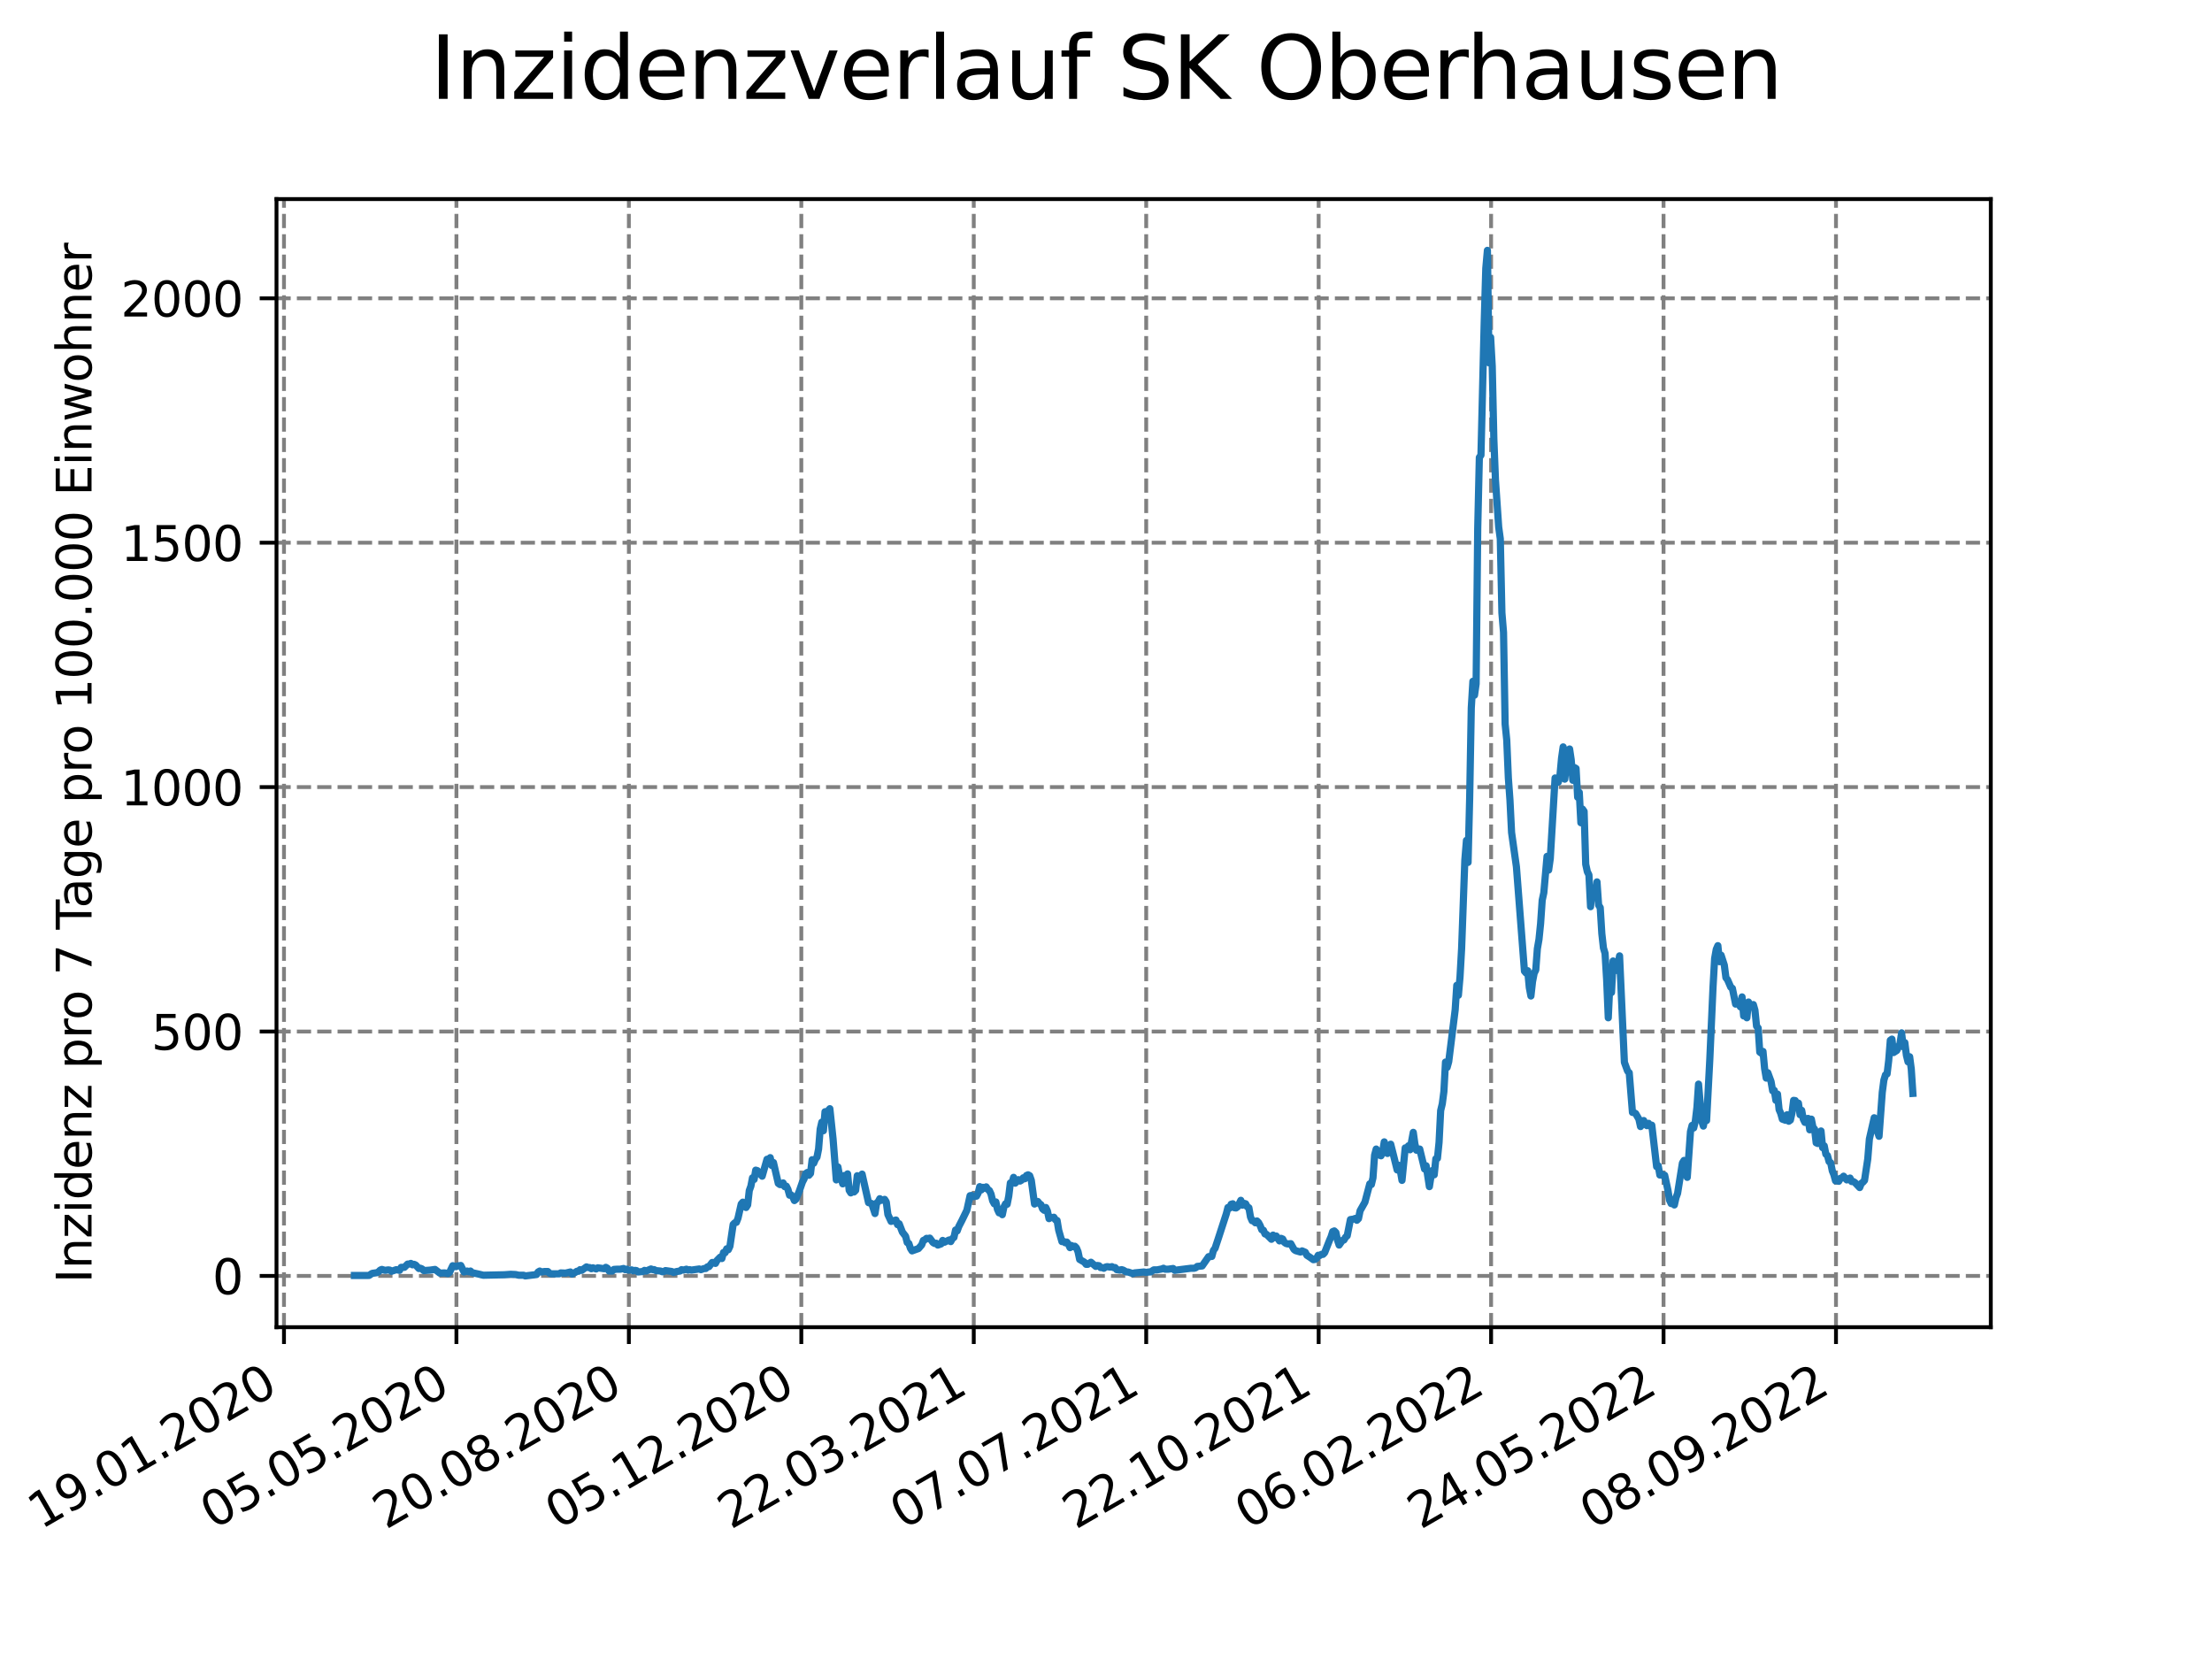<?xml version="1.0" encoding="utf-8" standalone="no"?>
<!DOCTYPE svg PUBLIC "-//W3C//DTD SVG 1.1//EN"
  "http://www.w3.org/Graphics/SVG/1.1/DTD/svg11.dtd">
<svg xmlns:xlink="http://www.w3.org/1999/xlink" width="460.8pt" height="345.6pt" viewBox="0 0 460.8 345.6" xmlns="http://www.w3.org/2000/svg" version="1.1">
 <defs>
  <style type="text/css">*{stroke-linejoin: round; stroke-linecap: butt}</style>
 </defs>
 <g id="figure_1">
  <g id="patch_1">
   <path d="M 0 345.6 
L 460.8 345.6 
L 460.8 0 
L 0 0 
z
" style="fill: #ffffff"/>
  </g>
  <g id="axes_1">
   <g id="patch_2">
    <path d="M 57.6 276.48 
L 414.72 276.48 
L 414.72 41.472 
L 57.6 41.472 
z
" style="fill: #ffffff"/>
   </g>
   <g id="matplotlib.axis_1">
    <g id="xtick_1">
     <g id="line2d_1">
      <path d="M 59.158 276.48 
L 59.158 41.472 
" clip-path="url(#p72a42addd5)" style="fill: none; stroke-dasharray: 2.96,1.28; stroke-dashoffset: 0; stroke: #808080; stroke-width: 0.8"/>
     </g>
     <g id="line2d_2">
      <defs>
       <path id="mf6fe957489" d="M 0 0 
L 0 3.5 
" style="stroke: #000000; stroke-width: 0.8"/>
      </defs>
      <g>
       <use xlink:href="#mf6fe957489" x="59.158" y="276.48" style="stroke: #000000; stroke-width: 0.8"/>
      </g>
     </g>
     <g id="text_1">
      <!-- 19.01.2020 -->
      <g transform="translate(8.533 318.689) rotate(-30) scale(0.1 -0.1)">
       <defs>
        <path id="DejaVuSans-31" d="M 794 531 
L 1825 531 
L 1825 4091 
L 703 3866 
L 703 4441 
L 1819 4666 
L 2450 4666 
L 2450 531 
L 3481 531 
L 3481 0 
L 794 0 
L 794 531 
z
" transform="scale(0.016)"/>
        <path id="DejaVuSans-39" d="M 703 97 
L 703 672 
Q 941 559 1184 500 
Q 1428 441 1663 441 
Q 2288 441 2617 861 
Q 2947 1281 2994 2138 
Q 2813 1869 2534 1725 
Q 2256 1581 1919 1581 
Q 1219 1581 811 2004 
Q 403 2428 403 3163 
Q 403 3881 828 4315 
Q 1253 4750 1959 4750 
Q 2769 4750 3195 4129 
Q 3622 3509 3622 2328 
Q 3622 1225 3098 567 
Q 2575 -91 1691 -91 
Q 1453 -91 1209 -44 
Q 966 3 703 97 
z
M 1959 2075 
Q 2384 2075 2632 2365 
Q 2881 2656 2881 3163 
Q 2881 3666 2632 3958 
Q 2384 4250 1959 4250 
Q 1534 4250 1286 3958 
Q 1038 3666 1038 3163 
Q 1038 2656 1286 2365 
Q 1534 2075 1959 2075 
z
" transform="scale(0.016)"/>
        <path id="DejaVuSans-2e" d="M 684 794 
L 1344 794 
L 1344 0 
L 684 0 
L 684 794 
z
" transform="scale(0.016)"/>
        <path id="DejaVuSans-30" d="M 2034 4250 
Q 1547 4250 1301 3770 
Q 1056 3291 1056 2328 
Q 1056 1369 1301 889 
Q 1547 409 2034 409 
Q 2525 409 2770 889 
Q 3016 1369 3016 2328 
Q 3016 3291 2770 3770 
Q 2525 4250 2034 4250 
z
M 2034 4750 
Q 2819 4750 3233 4129 
Q 3647 3509 3647 2328 
Q 3647 1150 3233 529 
Q 2819 -91 2034 -91 
Q 1250 -91 836 529 
Q 422 1150 422 2328 
Q 422 3509 836 4129 
Q 1250 4750 2034 4750 
z
" transform="scale(0.016)"/>
        <path id="DejaVuSans-32" d="M 1228 531 
L 3431 531 
L 3431 0 
L 469 0 
L 469 531 
Q 828 903 1448 1529 
Q 2069 2156 2228 2338 
Q 2531 2678 2651 2914 
Q 2772 3150 2772 3378 
Q 2772 3750 2511 3984 
Q 2250 4219 1831 4219 
Q 1534 4219 1204 4116 
Q 875 4013 500 3803 
L 500 4441 
Q 881 4594 1212 4672 
Q 1544 4750 1819 4750 
Q 2544 4750 2975 4387 
Q 3406 4025 3406 3419 
Q 3406 3131 3298 2873 
Q 3191 2616 2906 2266 
Q 2828 2175 2409 1742 
Q 1991 1309 1228 531 
z
" transform="scale(0.016)"/>
       </defs>
       <use xlink:href="#DejaVuSans-31"/>
       <use xlink:href="#DejaVuSans-39" x="63.623"/>
       <use xlink:href="#DejaVuSans-2e" x="127.246"/>
       <use xlink:href="#DejaVuSans-30" x="159.033"/>
       <use xlink:href="#DejaVuSans-31" x="222.656"/>
       <use xlink:href="#DejaVuSans-2e" x="286.279"/>
       <use xlink:href="#DejaVuSans-32" x="318.066"/>
       <use xlink:href="#DejaVuSans-30" x="381.689"/>
       <use xlink:href="#DejaVuSans-32" x="445.312"/>
       <use xlink:href="#DejaVuSans-30" x="508.936"/>
      </g>
     </g>
    </g>
    <g id="xtick_2">
     <g id="line2d_3">
      <path d="M 95.082 276.48 
L 95.082 41.472 
" clip-path="url(#p72a42addd5)" style="fill: none; stroke-dasharray: 2.96,1.28; stroke-dashoffset: 0; stroke: #808080; stroke-width: 0.8"/>
     </g>
     <g id="line2d_4">
      <g>
       <use xlink:href="#mf6fe957489" x="95.082" y="276.48" style="stroke: #000000; stroke-width: 0.8"/>
      </g>
     </g>
     <g id="text_2">
      <!-- 05.05.2020 -->
      <g transform="translate(44.457 318.689) rotate(-30) scale(0.1 -0.1)">
       <defs>
        <path id="DejaVuSans-35" d="M 691 4666 
L 3169 4666 
L 3169 4134 
L 1269 4134 
L 1269 2991 
Q 1406 3038 1543 3061 
Q 1681 3084 1819 3084 
Q 2600 3084 3056 2656 
Q 3513 2228 3513 1497 
Q 3513 744 3044 326 
Q 2575 -91 1722 -91 
Q 1428 -91 1123 -41 
Q 819 9 494 109 
L 494 744 
Q 775 591 1075 516 
Q 1375 441 1709 441 
Q 2250 441 2565 725 
Q 2881 1009 2881 1497 
Q 2881 1984 2565 2268 
Q 2250 2553 1709 2553 
Q 1456 2553 1204 2497 
Q 953 2441 691 2322 
L 691 4666 
z
" transform="scale(0.016)"/>
       </defs>
       <use xlink:href="#DejaVuSans-30"/>
       <use xlink:href="#DejaVuSans-35" x="63.623"/>
       <use xlink:href="#DejaVuSans-2e" x="127.246"/>
       <use xlink:href="#DejaVuSans-30" x="159.033"/>
       <use xlink:href="#DejaVuSans-35" x="222.656"/>
       <use xlink:href="#DejaVuSans-2e" x="286.279"/>
       <use xlink:href="#DejaVuSans-32" x="318.066"/>
       <use xlink:href="#DejaVuSans-30" x="381.689"/>
       <use xlink:href="#DejaVuSans-32" x="445.312"/>
       <use xlink:href="#DejaVuSans-30" x="508.936"/>
      </g>
     </g>
    </g>
    <g id="xtick_3">
     <g id="line2d_5">
      <path d="M 131.005 276.48 
L 131.005 41.472 
" clip-path="url(#p72a42addd5)" style="fill: none; stroke-dasharray: 2.96,1.28; stroke-dashoffset: 0; stroke: #808080; stroke-width: 0.8"/>
     </g>
     <g id="line2d_6">
      <g>
       <use xlink:href="#mf6fe957489" x="131.005" y="276.48" style="stroke: #000000; stroke-width: 0.8"/>
      </g>
     </g>
     <g id="text_3">
      <!-- 20.08.2020 -->
      <g transform="translate(80.38 318.689) rotate(-30) scale(0.1 -0.1)">
       <defs>
        <path id="DejaVuSans-38" d="M 2034 2216 
Q 1584 2216 1326 1975 
Q 1069 1734 1069 1313 
Q 1069 891 1326 650 
Q 1584 409 2034 409 
Q 2484 409 2743 651 
Q 3003 894 3003 1313 
Q 3003 1734 2745 1975 
Q 2488 2216 2034 2216 
z
M 1403 2484 
Q 997 2584 770 2862 
Q 544 3141 544 3541 
Q 544 4100 942 4425 
Q 1341 4750 2034 4750 
Q 2731 4750 3128 4425 
Q 3525 4100 3525 3541 
Q 3525 3141 3298 2862 
Q 3072 2584 2669 2484 
Q 3125 2378 3379 2068 
Q 3634 1759 3634 1313 
Q 3634 634 3220 271 
Q 2806 -91 2034 -91 
Q 1263 -91 848 271 
Q 434 634 434 1313 
Q 434 1759 690 2068 
Q 947 2378 1403 2484 
z
M 1172 3481 
Q 1172 3119 1398 2916 
Q 1625 2713 2034 2713 
Q 2441 2713 2670 2916 
Q 2900 3119 2900 3481 
Q 2900 3844 2670 4047 
Q 2441 4250 2034 4250 
Q 1625 4250 1398 4047 
Q 1172 3844 1172 3481 
z
" transform="scale(0.016)"/>
       </defs>
       <use xlink:href="#DejaVuSans-32"/>
       <use xlink:href="#DejaVuSans-30" x="63.623"/>
       <use xlink:href="#DejaVuSans-2e" x="127.246"/>
       <use xlink:href="#DejaVuSans-30" x="159.033"/>
       <use xlink:href="#DejaVuSans-38" x="222.656"/>
       <use xlink:href="#DejaVuSans-2e" x="286.279"/>
       <use xlink:href="#DejaVuSans-32" x="318.066"/>
       <use xlink:href="#DejaVuSans-30" x="381.689"/>
       <use xlink:href="#DejaVuSans-32" x="445.312"/>
       <use xlink:href="#DejaVuSans-30" x="508.936"/>
      </g>
     </g>
    </g>
    <g id="xtick_4">
     <g id="line2d_7">
      <path d="M 166.929 276.48 
L 166.929 41.472 
" clip-path="url(#p72a42addd5)" style="fill: none; stroke-dasharray: 2.96,1.28; stroke-dashoffset: 0; stroke: #808080; stroke-width: 0.8"/>
     </g>
     <g id="line2d_8">
      <g>
       <use xlink:href="#mf6fe957489" x="166.929" y="276.48" style="stroke: #000000; stroke-width: 0.8"/>
      </g>
     </g>
     <g id="text_4">
      <!-- 05.12.2020 -->
      <g transform="translate(116.304 318.689) rotate(-30) scale(0.1 -0.1)">
       <use xlink:href="#DejaVuSans-30"/>
       <use xlink:href="#DejaVuSans-35" x="63.623"/>
       <use xlink:href="#DejaVuSans-2e" x="127.246"/>
       <use xlink:href="#DejaVuSans-31" x="159.033"/>
       <use xlink:href="#DejaVuSans-32" x="222.656"/>
       <use xlink:href="#DejaVuSans-2e" x="286.279"/>
       <use xlink:href="#DejaVuSans-32" x="318.066"/>
       <use xlink:href="#DejaVuSans-30" x="381.689"/>
       <use xlink:href="#DejaVuSans-32" x="445.312"/>
       <use xlink:href="#DejaVuSans-30" x="508.936"/>
      </g>
     </g>
    </g>
    <g id="xtick_5">
     <g id="line2d_9">
      <path d="M 202.852 276.48 
L 202.852 41.472 
" clip-path="url(#p72a42addd5)" style="fill: none; stroke-dasharray: 2.96,1.28; stroke-dashoffset: 0; stroke: #808080; stroke-width: 0.8"/>
     </g>
     <g id="line2d_10">
      <g>
       <use xlink:href="#mf6fe957489" x="202.852" y="276.48" style="stroke: #000000; stroke-width: 0.8"/>
      </g>
     </g>
     <g id="text_5">
      <!-- 22.03.2021 -->
      <g transform="translate(152.227 318.689) rotate(-30) scale(0.1 -0.1)">
       <defs>
        <path id="DejaVuSans-33" d="M 2597 2516 
Q 3050 2419 3304 2112 
Q 3559 1806 3559 1356 
Q 3559 666 3084 287 
Q 2609 -91 1734 -91 
Q 1441 -91 1130 -33 
Q 819 25 488 141 
L 488 750 
Q 750 597 1062 519 
Q 1375 441 1716 441 
Q 2309 441 2620 675 
Q 2931 909 2931 1356 
Q 2931 1769 2642 2001 
Q 2353 2234 1838 2234 
L 1294 2234 
L 1294 2753 
L 1863 2753 
Q 2328 2753 2575 2939 
Q 2822 3125 2822 3475 
Q 2822 3834 2567 4026 
Q 2313 4219 1838 4219 
Q 1578 4219 1281 4162 
Q 984 4106 628 3988 
L 628 4550 
Q 988 4650 1302 4700 
Q 1616 4750 1894 4750 
Q 2613 4750 3031 4423 
Q 3450 4097 3450 3541 
Q 3450 3153 3228 2886 
Q 3006 2619 2597 2516 
z
" transform="scale(0.016)"/>
       </defs>
       <use xlink:href="#DejaVuSans-32"/>
       <use xlink:href="#DejaVuSans-32" x="63.623"/>
       <use xlink:href="#DejaVuSans-2e" x="127.246"/>
       <use xlink:href="#DejaVuSans-30" x="159.033"/>
       <use xlink:href="#DejaVuSans-33" x="222.656"/>
       <use xlink:href="#DejaVuSans-2e" x="286.279"/>
       <use xlink:href="#DejaVuSans-32" x="318.066"/>
       <use xlink:href="#DejaVuSans-30" x="381.689"/>
       <use xlink:href="#DejaVuSans-32" x="445.312"/>
       <use xlink:href="#DejaVuSans-31" x="508.936"/>
      </g>
     </g>
    </g>
    <g id="xtick_6">
     <g id="line2d_11">
      <path d="M 238.776 276.48 
L 238.776 41.472 
" clip-path="url(#p72a42addd5)" style="fill: none; stroke-dasharray: 2.96,1.28; stroke-dashoffset: 0; stroke: #808080; stroke-width: 0.8"/>
     </g>
     <g id="line2d_12">
      <g>
       <use xlink:href="#mf6fe957489" x="238.776" y="276.48" style="stroke: #000000; stroke-width: 0.8"/>
      </g>
     </g>
     <g id="text_6">
      <!-- 07.07.2021 -->
      <g transform="translate(188.151 318.689) rotate(-30) scale(0.1 -0.1)">
       <defs>
        <path id="DejaVuSans-37" d="M 525 4666 
L 3525 4666 
L 3525 4397 
L 1831 0 
L 1172 0 
L 2766 4134 
L 525 4134 
L 525 4666 
z
" transform="scale(0.016)"/>
       </defs>
       <use xlink:href="#DejaVuSans-30"/>
       <use xlink:href="#DejaVuSans-37" x="63.623"/>
       <use xlink:href="#DejaVuSans-2e" x="127.246"/>
       <use xlink:href="#DejaVuSans-30" x="159.033"/>
       <use xlink:href="#DejaVuSans-37" x="222.656"/>
       <use xlink:href="#DejaVuSans-2e" x="286.279"/>
       <use xlink:href="#DejaVuSans-32" x="318.066"/>
       <use xlink:href="#DejaVuSans-30" x="381.689"/>
       <use xlink:href="#DejaVuSans-32" x="445.312"/>
       <use xlink:href="#DejaVuSans-31" x="508.936"/>
      </g>
     </g>
    </g>
    <g id="xtick_7">
     <g id="line2d_13">
      <path d="M 274.699 276.48 
L 274.699 41.472 
" clip-path="url(#p72a42addd5)" style="fill: none; stroke-dasharray: 2.96,1.28; stroke-dashoffset: 0; stroke: #808080; stroke-width: 0.8"/>
     </g>
     <g id="line2d_14">
      <g>
       <use xlink:href="#mf6fe957489" x="274.699" y="276.48" style="stroke: #000000; stroke-width: 0.8"/>
      </g>
     </g>
     <g id="text_7">
      <!-- 22.10.2021 -->
      <g transform="translate(224.074 318.689) rotate(-30) scale(0.1 -0.1)">
       <use xlink:href="#DejaVuSans-32"/>
       <use xlink:href="#DejaVuSans-32" x="63.623"/>
       <use xlink:href="#DejaVuSans-2e" x="127.246"/>
       <use xlink:href="#DejaVuSans-31" x="159.033"/>
       <use xlink:href="#DejaVuSans-30" x="222.656"/>
       <use xlink:href="#DejaVuSans-2e" x="286.279"/>
       <use xlink:href="#DejaVuSans-32" x="318.066"/>
       <use xlink:href="#DejaVuSans-30" x="381.689"/>
       <use xlink:href="#DejaVuSans-32" x="445.312"/>
       <use xlink:href="#DejaVuSans-31" x="508.936"/>
      </g>
     </g>
    </g>
    <g id="xtick_8">
     <g id="line2d_15">
      <path d="M 310.623 276.48 
L 310.623 41.472 
" clip-path="url(#p72a42addd5)" style="fill: none; stroke-dasharray: 2.96,1.28; stroke-dashoffset: 0; stroke: #808080; stroke-width: 0.8"/>
     </g>
     <g id="line2d_16">
      <g>
       <use xlink:href="#mf6fe957489" x="310.623" y="276.48" style="stroke: #000000; stroke-width: 0.8"/>
      </g>
     </g>
     <g id="text_8">
      <!-- 06.02.2022 -->
      <g transform="translate(259.998 318.689) rotate(-30) scale(0.1 -0.1)">
       <defs>
        <path id="DejaVuSans-36" d="M 2113 2584 
Q 1688 2584 1439 2293 
Q 1191 2003 1191 1497 
Q 1191 994 1439 701 
Q 1688 409 2113 409 
Q 2538 409 2786 701 
Q 3034 994 3034 1497 
Q 3034 2003 2786 2293 
Q 2538 2584 2113 2584 
z
M 3366 4563 
L 3366 3988 
Q 3128 4100 2886 4159 
Q 2644 4219 2406 4219 
Q 1781 4219 1451 3797 
Q 1122 3375 1075 2522 
Q 1259 2794 1537 2939 
Q 1816 3084 2150 3084 
Q 2853 3084 3261 2657 
Q 3669 2231 3669 1497 
Q 3669 778 3244 343 
Q 2819 -91 2113 -91 
Q 1303 -91 875 529 
Q 447 1150 447 2328 
Q 447 3434 972 4092 
Q 1497 4750 2381 4750 
Q 2619 4750 2861 4703 
Q 3103 4656 3366 4563 
z
" transform="scale(0.016)"/>
       </defs>
       <use xlink:href="#DejaVuSans-30"/>
       <use xlink:href="#DejaVuSans-36" x="63.623"/>
       <use xlink:href="#DejaVuSans-2e" x="127.246"/>
       <use xlink:href="#DejaVuSans-30" x="159.033"/>
       <use xlink:href="#DejaVuSans-32" x="222.656"/>
       <use xlink:href="#DejaVuSans-2e" x="286.279"/>
       <use xlink:href="#DejaVuSans-32" x="318.066"/>
       <use xlink:href="#DejaVuSans-30" x="381.689"/>
       <use xlink:href="#DejaVuSans-32" x="445.312"/>
       <use xlink:href="#DejaVuSans-32" x="508.936"/>
      </g>
     </g>
    </g>
    <g id="xtick_9">
     <g id="line2d_17">
      <path d="M 346.546 276.48 
L 346.546 41.472 
" clip-path="url(#p72a42addd5)" style="fill: none; stroke-dasharray: 2.96,1.28; stroke-dashoffset: 0; stroke: #808080; stroke-width: 0.8"/>
     </g>
     <g id="line2d_18">
      <g>
       <use xlink:href="#mf6fe957489" x="346.546" y="276.48" style="stroke: #000000; stroke-width: 0.8"/>
      </g>
     </g>
     <g id="text_9">
      <!-- 24.05.2022 -->
      <g transform="translate(295.921 318.689) rotate(-30) scale(0.1 -0.1)">
       <defs>
        <path id="DejaVuSans-34" d="M 2419 4116 
L 825 1625 
L 2419 1625 
L 2419 4116 
z
M 2253 4666 
L 3047 4666 
L 3047 1625 
L 3713 1625 
L 3713 1100 
L 3047 1100 
L 3047 0 
L 2419 0 
L 2419 1100 
L 313 1100 
L 313 1709 
L 2253 4666 
z
" transform="scale(0.016)"/>
       </defs>
       <use xlink:href="#DejaVuSans-32"/>
       <use xlink:href="#DejaVuSans-34" x="63.623"/>
       <use xlink:href="#DejaVuSans-2e" x="127.246"/>
       <use xlink:href="#DejaVuSans-30" x="159.033"/>
       <use xlink:href="#DejaVuSans-35" x="222.656"/>
       <use xlink:href="#DejaVuSans-2e" x="286.279"/>
       <use xlink:href="#DejaVuSans-32" x="318.066"/>
       <use xlink:href="#DejaVuSans-30" x="381.689"/>
       <use xlink:href="#DejaVuSans-32" x="445.312"/>
       <use xlink:href="#DejaVuSans-32" x="508.936"/>
      </g>
     </g>
    </g>
    <g id="xtick_10">
     <g id="line2d_19">
      <path d="M 382.47 276.48 
L 382.47 41.472 
" clip-path="url(#p72a42addd5)" style="fill: none; stroke-dasharray: 2.96,1.28; stroke-dashoffset: 0; stroke: #808080; stroke-width: 0.8"/>
     </g>
     <g id="line2d_20">
      <g>
       <use xlink:href="#mf6fe957489" x="382.47" y="276.48" style="stroke: #000000; stroke-width: 0.8"/>
      </g>
     </g>
     <g id="text_10">
      <!-- 08.09.2022 -->
      <g transform="translate(331.845 318.689) rotate(-30) scale(0.1 -0.1)">
       <use xlink:href="#DejaVuSans-30"/>
       <use xlink:href="#DejaVuSans-38" x="63.623"/>
       <use xlink:href="#DejaVuSans-2e" x="127.246"/>
       <use xlink:href="#DejaVuSans-30" x="159.033"/>
       <use xlink:href="#DejaVuSans-39" x="222.656"/>
       <use xlink:href="#DejaVuSans-2e" x="286.279"/>
       <use xlink:href="#DejaVuSans-32" x="318.066"/>
       <use xlink:href="#DejaVuSans-30" x="381.689"/>
       <use xlink:href="#DejaVuSans-32" x="445.312"/>
       <use xlink:href="#DejaVuSans-32" x="508.936"/>
      </g>
     </g>
    </g>
   </g>
   <g id="matplotlib.axis_2">
    <g id="ytick_1">
     <g id="line2d_21">
      <path d="M 57.6 265.798 
L 414.72 265.798 
" clip-path="url(#p72a42addd5)" style="fill: none; stroke-dasharray: 2.96,1.28; stroke-dashoffset: 0; stroke: #808080; stroke-width: 0.8"/>
     </g>
     <g id="line2d_22">
      <defs>
       <path id="m3784f1c8c9" d="M 0 0 
L -3.5 0 
" style="stroke: #000000; stroke-width: 0.8"/>
      </defs>
      <g>
       <use xlink:href="#m3784f1c8c9" x="57.6" y="265.798" style="stroke: #000000; stroke-width: 0.8"/>
      </g>
     </g>
     <g id="text_11">
      <!-- 0 -->
      <g transform="translate(44.237 269.597) scale(0.1 -0.1)">
       <use xlink:href="#DejaVuSans-30"/>
      </g>
     </g>
    </g>
    <g id="ytick_2">
     <g id="line2d_23">
      <path d="M 57.6 214.884 
L 414.72 214.884 
" clip-path="url(#p72a42addd5)" style="fill: none; stroke-dasharray: 2.96,1.28; stroke-dashoffset: 0; stroke: #808080; stroke-width: 0.8"/>
     </g>
     <g id="line2d_24">
      <g>
       <use xlink:href="#m3784f1c8c9" x="57.6" y="214.884" style="stroke: #000000; stroke-width: 0.8"/>
      </g>
     </g>
     <g id="text_12">
      <!-- 500 -->
      <g transform="translate(31.512 218.683) scale(0.1 -0.1)">
       <use xlink:href="#DejaVuSans-35"/>
       <use xlink:href="#DejaVuSans-30" x="63.623"/>
       <use xlink:href="#DejaVuSans-30" x="127.246"/>
      </g>
     </g>
    </g>
    <g id="ytick_3">
     <g id="line2d_25">
      <path d="M 57.6 163.97 
L 414.72 163.97 
" clip-path="url(#p72a42addd5)" style="fill: none; stroke-dasharray: 2.96,1.28; stroke-dashoffset: 0; stroke: #808080; stroke-width: 0.8"/>
     </g>
     <g id="line2d_26">
      <g>
       <use xlink:href="#m3784f1c8c9" x="57.6" y="163.97" style="stroke: #000000; stroke-width: 0.8"/>
      </g>
     </g>
     <g id="text_13">
      <!-- 1000 -->
      <g transform="translate(25.15 167.769) scale(0.1 -0.1)">
       <use xlink:href="#DejaVuSans-31"/>
       <use xlink:href="#DejaVuSans-30" x="63.623"/>
       <use xlink:href="#DejaVuSans-30" x="127.246"/>
       <use xlink:href="#DejaVuSans-30" x="190.869"/>
      </g>
     </g>
    </g>
    <g id="ytick_4">
     <g id="line2d_27">
      <path d="M 57.6 113.056 
L 414.72 113.056 
" clip-path="url(#p72a42addd5)" style="fill: none; stroke-dasharray: 2.96,1.28; stroke-dashoffset: 0; stroke: #808080; stroke-width: 0.8"/>
     </g>
     <g id="line2d_28">
      <g>
       <use xlink:href="#m3784f1c8c9" x="57.6" y="113.056" style="stroke: #000000; stroke-width: 0.8"/>
      </g>
     </g>
     <g id="text_14">
      <!-- 1500 -->
      <g transform="translate(25.15 116.855) scale(0.1 -0.1)">
       <use xlink:href="#DejaVuSans-31"/>
       <use xlink:href="#DejaVuSans-35" x="63.623"/>
       <use xlink:href="#DejaVuSans-30" x="127.246"/>
       <use xlink:href="#DejaVuSans-30" x="190.869"/>
      </g>
     </g>
    </g>
    <g id="ytick_5">
     <g id="line2d_29">
      <path d="M 57.6 62.142 
L 414.72 62.142 
" clip-path="url(#p72a42addd5)" style="fill: none; stroke-dasharray: 2.96,1.28; stroke-dashoffset: 0; stroke: #808080; stroke-width: 0.8"/>
     </g>
     <g id="line2d_30">
      <g>
       <use xlink:href="#m3784f1c8c9" x="57.6" y="62.142" style="stroke: #000000; stroke-width: 0.8"/>
      </g>
     </g>
     <g id="text_15">
      <!-- 2000 -->
      <g transform="translate(25.15 65.941) scale(0.1 -0.1)">
       <use xlink:href="#DejaVuSans-32"/>
       <use xlink:href="#DejaVuSans-30" x="63.623"/>
       <use xlink:href="#DejaVuSans-30" x="127.246"/>
       <use xlink:href="#DejaVuSans-30" x="190.869"/>
      </g>
     </g>
    </g>
    <g id="text_16">
     <!-- Inzidenz pro 7 Tage pro 100.000 Einwohner -->
     <g transform="translate(19.07 267.301) rotate(-90) scale(0.1 -0.1)">
      <defs>
       <path id="DejaVuSans-49" d="M 628 4666 
L 1259 4666 
L 1259 0 
L 628 0 
L 628 4666 
z
" transform="scale(0.016)"/>
       <path id="DejaVuSans-6e" d="M 3513 2113 
L 3513 0 
L 2938 0 
L 2938 2094 
Q 2938 2591 2744 2837 
Q 2550 3084 2163 3084 
Q 1697 3084 1428 2787 
Q 1159 2491 1159 1978 
L 1159 0 
L 581 0 
L 581 3500 
L 1159 3500 
L 1159 2956 
Q 1366 3272 1645 3428 
Q 1925 3584 2291 3584 
Q 2894 3584 3203 3211 
Q 3513 2838 3513 2113 
z
" transform="scale(0.016)"/>
       <path id="DejaVuSans-7a" d="M 353 3500 
L 3084 3500 
L 3084 2975 
L 922 459 
L 3084 459 
L 3084 0 
L 275 0 
L 275 525 
L 2438 3041 
L 353 3041 
L 353 3500 
z
" transform="scale(0.016)"/>
       <path id="DejaVuSans-69" d="M 603 3500 
L 1178 3500 
L 1178 0 
L 603 0 
L 603 3500 
z
M 603 4863 
L 1178 4863 
L 1178 4134 
L 603 4134 
L 603 4863 
z
" transform="scale(0.016)"/>
       <path id="DejaVuSans-64" d="M 2906 2969 
L 2906 4863 
L 3481 4863 
L 3481 0 
L 2906 0 
L 2906 525 
Q 2725 213 2448 61 
Q 2172 -91 1784 -91 
Q 1150 -91 751 415 
Q 353 922 353 1747 
Q 353 2572 751 3078 
Q 1150 3584 1784 3584 
Q 2172 3584 2448 3432 
Q 2725 3281 2906 2969 
z
M 947 1747 
Q 947 1113 1208 752 
Q 1469 391 1925 391 
Q 2381 391 2643 752 
Q 2906 1113 2906 1747 
Q 2906 2381 2643 2742 
Q 2381 3103 1925 3103 
Q 1469 3103 1208 2742 
Q 947 2381 947 1747 
z
" transform="scale(0.016)"/>
       <path id="DejaVuSans-65" d="M 3597 1894 
L 3597 1613 
L 953 1613 
Q 991 1019 1311 708 
Q 1631 397 2203 397 
Q 2534 397 2845 478 
Q 3156 559 3463 722 
L 3463 178 
Q 3153 47 2828 -22 
Q 2503 -91 2169 -91 
Q 1331 -91 842 396 
Q 353 884 353 1716 
Q 353 2575 817 3079 
Q 1281 3584 2069 3584 
Q 2775 3584 3186 3129 
Q 3597 2675 3597 1894 
z
M 3022 2063 
Q 3016 2534 2758 2815 
Q 2500 3097 2075 3097 
Q 1594 3097 1305 2825 
Q 1016 2553 972 2059 
L 3022 2063 
z
" transform="scale(0.016)"/>
       <path id="DejaVuSans-20" transform="scale(0.016)"/>
       <path id="DejaVuSans-70" d="M 1159 525 
L 1159 -1331 
L 581 -1331 
L 581 3500 
L 1159 3500 
L 1159 2969 
Q 1341 3281 1617 3432 
Q 1894 3584 2278 3584 
Q 2916 3584 3314 3078 
Q 3713 2572 3713 1747 
Q 3713 922 3314 415 
Q 2916 -91 2278 -91 
Q 1894 -91 1617 61 
Q 1341 213 1159 525 
z
M 3116 1747 
Q 3116 2381 2855 2742 
Q 2594 3103 2138 3103 
Q 1681 3103 1420 2742 
Q 1159 2381 1159 1747 
Q 1159 1113 1420 752 
Q 1681 391 2138 391 
Q 2594 391 2855 752 
Q 3116 1113 3116 1747 
z
" transform="scale(0.016)"/>
       <path id="DejaVuSans-72" d="M 2631 2963 
Q 2534 3019 2420 3045 
Q 2306 3072 2169 3072 
Q 1681 3072 1420 2755 
Q 1159 2438 1159 1844 
L 1159 0 
L 581 0 
L 581 3500 
L 1159 3500 
L 1159 2956 
Q 1341 3275 1631 3429 
Q 1922 3584 2338 3584 
Q 2397 3584 2469 3576 
Q 2541 3569 2628 3553 
L 2631 2963 
z
" transform="scale(0.016)"/>
       <path id="DejaVuSans-6f" d="M 1959 3097 
Q 1497 3097 1228 2736 
Q 959 2375 959 1747 
Q 959 1119 1226 758 
Q 1494 397 1959 397 
Q 2419 397 2687 759 
Q 2956 1122 2956 1747 
Q 2956 2369 2687 2733 
Q 2419 3097 1959 3097 
z
M 1959 3584 
Q 2709 3584 3137 3096 
Q 3566 2609 3566 1747 
Q 3566 888 3137 398 
Q 2709 -91 1959 -91 
Q 1206 -91 779 398 
Q 353 888 353 1747 
Q 353 2609 779 3096 
Q 1206 3584 1959 3584 
z
" transform="scale(0.016)"/>
       <path id="DejaVuSans-54" d="M -19 4666 
L 3928 4666 
L 3928 4134 
L 2272 4134 
L 2272 0 
L 1638 0 
L 1638 4134 
L -19 4134 
L -19 4666 
z
" transform="scale(0.016)"/>
       <path id="DejaVuSans-61" d="M 2194 1759 
Q 1497 1759 1228 1600 
Q 959 1441 959 1056 
Q 959 750 1161 570 
Q 1363 391 1709 391 
Q 2188 391 2477 730 
Q 2766 1069 2766 1631 
L 2766 1759 
L 2194 1759 
z
M 3341 1997 
L 3341 0 
L 2766 0 
L 2766 531 
Q 2569 213 2275 61 
Q 1981 -91 1556 -91 
Q 1019 -91 701 211 
Q 384 513 384 1019 
Q 384 1609 779 1909 
Q 1175 2209 1959 2209 
L 2766 2209 
L 2766 2266 
Q 2766 2663 2505 2880 
Q 2244 3097 1772 3097 
Q 1472 3097 1187 3025 
Q 903 2953 641 2809 
L 641 3341 
Q 956 3463 1253 3523 
Q 1550 3584 1831 3584 
Q 2591 3584 2966 3190 
Q 3341 2797 3341 1997 
z
" transform="scale(0.016)"/>
       <path id="DejaVuSans-67" d="M 2906 1791 
Q 2906 2416 2648 2759 
Q 2391 3103 1925 3103 
Q 1463 3103 1205 2759 
Q 947 2416 947 1791 
Q 947 1169 1205 825 
Q 1463 481 1925 481 
Q 2391 481 2648 825 
Q 2906 1169 2906 1791 
z
M 3481 434 
Q 3481 -459 3084 -895 
Q 2688 -1331 1869 -1331 
Q 1566 -1331 1297 -1286 
Q 1028 -1241 775 -1147 
L 775 -588 
Q 1028 -725 1275 -790 
Q 1522 -856 1778 -856 
Q 2344 -856 2625 -561 
Q 2906 -266 2906 331 
L 2906 616 
Q 2728 306 2450 153 
Q 2172 0 1784 0 
Q 1141 0 747 490 
Q 353 981 353 1791 
Q 353 2603 747 3093 
Q 1141 3584 1784 3584 
Q 2172 3584 2450 3431 
Q 2728 3278 2906 2969 
L 2906 3500 
L 3481 3500 
L 3481 434 
z
" transform="scale(0.016)"/>
       <path id="DejaVuSans-45" d="M 628 4666 
L 3578 4666 
L 3578 4134 
L 1259 4134 
L 1259 2753 
L 3481 2753 
L 3481 2222 
L 1259 2222 
L 1259 531 
L 3634 531 
L 3634 0 
L 628 0 
L 628 4666 
z
" transform="scale(0.016)"/>
       <path id="DejaVuSans-77" d="M 269 3500 
L 844 3500 
L 1563 769 
L 2278 3500 
L 2956 3500 
L 3675 769 
L 4391 3500 
L 4966 3500 
L 4050 0 
L 3372 0 
L 2619 2869 
L 1863 0 
L 1184 0 
L 269 3500 
z
" transform="scale(0.016)"/>
       <path id="DejaVuSans-68" d="M 3513 2113 
L 3513 0 
L 2938 0 
L 2938 2094 
Q 2938 2591 2744 2837 
Q 2550 3084 2163 3084 
Q 1697 3084 1428 2787 
Q 1159 2491 1159 1978 
L 1159 0 
L 581 0 
L 581 4863 
L 1159 4863 
L 1159 2956 
Q 1366 3272 1645 3428 
Q 1925 3584 2291 3584 
Q 2894 3584 3203 3211 
Q 3513 2838 3513 2113 
z
" transform="scale(0.016)"/>
      </defs>
      <use xlink:href="#DejaVuSans-49"/>
      <use xlink:href="#DejaVuSans-6e" x="29.492"/>
      <use xlink:href="#DejaVuSans-7a" x="92.871"/>
      <use xlink:href="#DejaVuSans-69" x="145.361"/>
      <use xlink:href="#DejaVuSans-64" x="173.145"/>
      <use xlink:href="#DejaVuSans-65" x="236.621"/>
      <use xlink:href="#DejaVuSans-6e" x="298.145"/>
      <use xlink:href="#DejaVuSans-7a" x="361.523"/>
      <use xlink:href="#DejaVuSans-20" x="414.014"/>
      <use xlink:href="#DejaVuSans-70" x="445.801"/>
      <use xlink:href="#DejaVuSans-72" x="509.277"/>
      <use xlink:href="#DejaVuSans-6f" x="548.141"/>
      <use xlink:href="#DejaVuSans-20" x="609.322"/>
      <use xlink:href="#DejaVuSans-37" x="641.109"/>
      <use xlink:href="#DejaVuSans-20" x="704.732"/>
      <use xlink:href="#DejaVuSans-54" x="736.52"/>
      <use xlink:href="#DejaVuSans-61" x="781.104"/>
      <use xlink:href="#DejaVuSans-67" x="842.383"/>
      <use xlink:href="#DejaVuSans-65" x="905.859"/>
      <use xlink:href="#DejaVuSans-20" x="967.383"/>
      <use xlink:href="#DejaVuSans-70" x="999.17"/>
      <use xlink:href="#DejaVuSans-72" x="1062.646"/>
      <use xlink:href="#DejaVuSans-6f" x="1101.51"/>
      <use xlink:href="#DejaVuSans-20" x="1162.691"/>
      <use xlink:href="#DejaVuSans-31" x="1194.479"/>
      <use xlink:href="#DejaVuSans-30" x="1258.102"/>
      <use xlink:href="#DejaVuSans-30" x="1321.725"/>
      <use xlink:href="#DejaVuSans-2e" x="1385.348"/>
      <use xlink:href="#DejaVuSans-30" x="1417.135"/>
      <use xlink:href="#DejaVuSans-30" x="1480.758"/>
      <use xlink:href="#DejaVuSans-30" x="1544.381"/>
      <use xlink:href="#DejaVuSans-20" x="1608.004"/>
      <use xlink:href="#DejaVuSans-45" x="1639.791"/>
      <use xlink:href="#DejaVuSans-69" x="1702.975"/>
      <use xlink:href="#DejaVuSans-6e" x="1730.758"/>
      <use xlink:href="#DejaVuSans-77" x="1794.137"/>
      <use xlink:href="#DejaVuSans-6f" x="1875.924"/>
      <use xlink:href="#DejaVuSans-68" x="1937.105"/>
      <use xlink:href="#DejaVuSans-6e" x="2000.484"/>
      <use xlink:href="#DejaVuSans-65" x="2063.863"/>
      <use xlink:href="#DejaVuSans-72" x="2125.387"/>
     </g>
    </g>
   </g>
   <g id="line2d_31">
    <path d="M 73.833 265.701 
L 76.854 265.701 
L 77.526 265.266 
L 78.197 265.17 
L 78.533 265.121 
L 78.869 264.928 
L 79.204 264.59 
L 79.54 264.445 
L 80.212 264.638 
L 80.883 264.542 
L 81.219 264.59 
L 81.555 264.832 
L 82.562 264.493 
L 83.233 264.638 
L 83.569 264.01 
L 84.24 264.01 
L 84.912 263.334 
L 85.248 263.334 
L 85.583 263.189 
L 85.919 263.479 
L 86.255 263.382 
L 86.591 263.527 
L 87.262 264.252 
L 87.598 264.203 
L 87.934 264.348 
L 88.269 264.687 
L 89.612 264.59 
L 90.284 264.493 
L 90.619 264.445 
L 91.627 265.218 
L 92.634 265.17 
L 93.305 265.315 
L 93.641 265.073 
L 94.312 263.672 
L 94.984 263.865 
L 95.32 263.72 
L 95.991 263.624 
L 96.663 264.976 
L 97.334 264.783 
L 97.67 264.928 
L 98.006 264.783 
L 98.341 265.121 
L 99.684 265.411 
L 100.691 265.653 
L 105.056 265.556 
L 106.399 265.46 
L 107.406 265.508 
L 108.078 265.653 
L 109.085 265.653 
L 109.421 265.798 
L 111.771 265.508 
L 112.106 264.976 
L 112.442 264.783 
L 112.778 264.976 
L 113.449 264.88 
L 114.121 264.88 
L 114.457 265.218 
L 114.792 265.363 
L 116.471 265.363 
L 116.807 265.17 
L 117.814 265.218 
L 118.821 264.976 
L 119.157 265.411 
L 119.828 265.073 
L 120.164 264.832 
L 120.5 264.832 
L 120.835 264.493 
L 121.171 264.638 
L 122.178 263.914 
L 122.514 264.059 
L 122.85 264.059 
L 123.186 264.3 
L 123.521 264.107 
L 124.193 264.348 
L 124.529 264.107 
L 125.871 264.3 
L 126.207 264.01 
L 126.543 264.203 
L 126.879 264.783 
L 127.55 264.783 
L 127.886 264.445 
L 128.557 264.397 
L 129.229 264.397 
L 129.9 264.252 
L 130.236 264.493 
L 130.572 264.397 
L 130.907 264.59 
L 131.579 264.542 
L 131.915 264.735 
L 132.25 264.638 
L 132.586 264.687 
L 132.922 264.976 
L 133.929 264.88 
L 134.265 264.638 
L 134.601 264.783 
L 135.608 264.348 
L 135.943 264.493 
L 136.279 264.493 
L 136.615 264.687 
L 137.622 264.783 
L 137.958 264.928 
L 138.294 264.88 
L 138.629 264.687 
L 139.972 264.88 
L 140.308 265.073 
L 140.979 264.88 
L 141.651 264.783 
L 141.987 264.493 
L 142.322 264.59 
L 142.994 264.397 
L 143.33 264.59 
L 143.665 264.493 
L 144.001 264.59 
L 145.68 264.348 
L 146.015 264.493 
L 146.687 264.252 
L 147.023 264.252 
L 147.358 263.914 
L 147.694 263.865 
L 148.366 262.996 
L 148.701 262.996 
L 149.037 263.189 
L 149.373 262.561 
L 150.044 261.884 
L 150.38 262.174 
L 150.716 260.918 
L 151.051 260.966 
L 151.387 260.145 
L 151.723 260.338 
L 152.059 259.614 
L 152.73 255.072 
L 153.066 254.734 
L 153.402 254.637 
L 153.737 253.768 
L 154.409 250.821 
L 154.745 250.434 
L 155.416 251.545 
L 155.752 251.014 
L 156.087 248.018 
L 156.423 247.1 
L 156.759 245.361 
L 157.095 245.699 
L 157.43 243.767 
L 157.766 243.863 
L 158.773 245.023 
L 159.781 241.496 
L 160.116 241.544 
L 160.452 241.158 
L 160.788 242.8 
L 161.124 242.172 
L 162.131 246.521 
L 162.466 246.762 
L 162.802 246.762 
L 163.138 246.424 
L 163.474 247.197 
L 163.809 247.1 
L 164.145 247.777 
L 164.481 248.985 
L 164.817 248.936 
L 165.152 249.323 
L 165.488 250.096 
L 165.824 249.806 
L 166.495 248.163 
L 167.167 246.231 
L 167.502 245.603 
L 167.838 244.491 
L 168.174 244.25 
L 168.51 244.83 
L 168.845 244.443 
L 169.181 241.593 
L 169.517 242.317 
L 169.853 241.496 
L 170.188 241.061 
L 170.524 239.37 
L 170.86 235.215 
L 171.196 233.766 
L 171.531 235.553 
L 171.867 231.592 
L 172.203 232.075 
L 172.538 231.35 
L 172.874 230.964 
L 173.546 237.293 
L 174.217 245.796 
L 174.553 243.09 
L 174.889 244.926 
L 175.224 245.506 
L 175.56 246.617 
L 175.896 244.878 
L 176.232 245.12 
L 176.567 244.54 
L 176.903 247.97 
L 177.239 248.501 
L 177.574 248.212 
L 177.91 248.308 
L 178.246 247.97 
L 178.582 244.926 
L 179.253 245.216 
L 179.589 244.588 
L 180.932 250.531 
L 181.603 250.724 
L 182.275 252.801 
L 182.61 250.627 
L 182.946 250.337 
L 183.282 249.709 
L 183.618 250.048 
L 184.289 249.854 
L 184.625 250.386 
L 184.961 252.995 
L 185.632 254.444 
L 186.639 254.154 
L 186.975 255.12 
L 187.311 254.927 
L 187.982 256.667 
L 188.654 257.536 
L 188.989 258.841 
L 189.325 259.034 
L 189.661 260.048 
L 189.997 260.58 
L 191.34 260.097 
L 192.011 259.324 
L 192.347 258.406 
L 192.682 258.261 
L 193.018 257.971 
L 193.354 258.019 
L 193.69 257.923 
L 194.361 258.841 
L 194.697 259.034 
L 195.033 258.986 
L 195.368 259.372 
L 196.04 259.131 
L 196.376 258.406 
L 196.711 258.792 
L 197.718 258.309 
L 198.054 258.647 
L 198.39 258.019 
L 198.726 257.778 
L 199.061 256.232 
L 199.397 256.425 
L 199.733 255.507 
L 200.404 254.203 
L 201.412 252.125 
L 202.083 249.081 
L 202.419 249.033 
L 202.754 249.274 
L 203.426 249.178 
L 203.762 248.55 
L 204.097 247.197 
L 204.433 247.873 
L 204.769 247.342 
L 205.105 247.535 
L 205.44 247.245 
L 205.776 247.777 
L 206.112 248.018 
L 206.448 248.743 
L 206.783 250.144 
L 207.119 250.772 
L 207.455 250.386 
L 207.79 251.932 
L 208.126 252.656 
L 208.462 252.608 
L 208.798 253.043 
L 209.133 251.449 
L 209.469 250.772 
L 209.805 250.869 
L 210.141 249.178 
L 210.476 246.424 
L 210.812 246.424 
L 211.148 245.264 
L 211.484 246.472 
L 212.155 245.748 
L 212.491 246.037 
L 212.827 245.844 
L 213.162 245.361 
L 213.498 245.554 
L 213.834 244.878 
L 214.169 244.733 
L 214.505 244.926 
L 214.841 245.893 
L 215.512 250.821 
L 216.184 250.289 
L 216.52 250.724 
L 216.855 250.965 
L 217.191 251.835 
L 217.527 252.125 
L 217.863 251.545 
L 218.198 252.27 
L 218.534 253.864 
L 218.87 253.574 
L 219.205 253.671 
L 219.541 253.574 
L 219.877 254.106 
L 220.213 254.251 
L 220.548 256.28 
L 221.22 258.647 
L 221.556 258.599 
L 221.891 258.889 
L 222.227 258.744 
L 222.563 259.179 
L 222.899 259.904 
L 223.234 259.469 
L 223.57 259.71 
L 223.906 259.614 
L 224.241 259.952 
L 224.577 260.773 
L 224.913 262.368 
L 225.92 262.947 
L 226.256 263.382 
L 226.592 263.382 
L 227.263 262.947 
L 227.935 263.527 
L 228.27 263.817 
L 228.606 263.624 
L 228.942 263.672 
L 229.277 264.059 
L 229.613 264.059 
L 229.949 264.203 
L 230.285 263.962 
L 230.62 263.865 
L 231.292 263.962 
L 231.628 263.865 
L 231.963 264.059 
L 232.299 264.059 
L 232.635 264.493 
L 233.306 264.59 
L 233.642 264.493 
L 233.978 264.59 
L 234.649 264.976 
L 234.985 264.976 
L 235.992 265.315 
L 236.328 265.17 
L 237.335 265.073 
L 238.342 264.976 
L 238.678 265.073 
L 239.349 264.976 
L 239.685 264.976 
L 240.357 264.542 
L 241.028 264.542 
L 242.035 264.348 
L 242.371 264.203 
L 242.707 264.397 
L 243.378 264.397 
L 244.05 264.3 
L 244.385 264.252 
L 244.721 264.638 
L 245.393 264.542 
L 248.079 264.203 
L 248.75 264.203 
L 249.086 264.107 
L 249.421 263.817 
L 250.429 263.72 
L 251.772 261.788 
L 252.443 261.739 
L 252.779 260.483 
L 253.115 260.048 
L 253.786 258.019 
L 255.465 252.85 
L 255.8 251.545 
L 256.136 251.69 
L 256.472 250.869 
L 256.808 250.772 
L 257.143 251.594 
L 257.479 251.642 
L 257.815 251.4 
L 258.486 250.048 
L 258.822 251.062 
L 259.158 250.676 
L 259.493 250.772 
L 259.829 251.4 
L 260.165 251.594 
L 260.501 253.526 
L 260.836 254.299 
L 261.172 254.347 
L 261.508 254.734 
L 261.844 254.347 
L 262.179 254.686 
L 262.515 255.314 
L 262.851 256.183 
L 263.187 256.28 
L 263.522 257.053 
L 263.858 257.15 
L 264.865 258.164 
L 265.201 257.295 
L 265.537 257.826 
L 265.872 257.488 
L 266.544 258.502 
L 266.88 257.971 
L 267.215 258.116 
L 267.551 258.792 
L 267.887 259.034 
L 268.223 259.131 
L 268.894 259.082 
L 269.566 260.29 
L 269.901 260.532 
L 270.908 260.821 
L 271.244 260.58 
L 271.916 260.87 
L 272.251 261.498 
L 272.923 261.933 
L 273.594 262.416 
L 273.93 262.368 
L 274.266 262.126 
L 274.602 261.498 
L 274.937 261.546 
L 275.273 261.305 
L 275.609 261.305 
L 275.944 260.966 
L 276.952 258.406 
L 277.287 257.633 
L 277.623 256.57 
L 277.959 256.425 
L 278.295 256.763 
L 278.63 258.357 
L 278.966 259.372 
L 279.638 258.406 
L 279.973 258.309 
L 280.309 257.729 
L 280.645 257.44 
L 281.316 254.058 
L 281.988 253.961 
L 282.323 253.816 
L 282.659 254.203 
L 282.995 253.864 
L 283.331 252.222 
L 284.338 250.434 
L 285.345 246.617 
L 285.681 246.762 
L 286.016 245.361 
L 286.352 240.626 
L 286.688 239.37 
L 287.024 240.481 
L 287.695 240.771 
L 288.031 239.902 
L 288.367 237.872 
L 288.702 240.095 
L 289.038 240.288 
L 289.374 239.805 
L 289.71 238.356 
L 290.381 241.013 
L 291.052 243.718 
L 291.388 242.752 
L 291.724 243.912 
L 292.06 245.893 
L 292.731 239.129 
L 293.067 239.225 
L 293.403 238.694 
L 293.738 239.515 
L 294.41 235.892 
L 294.746 238.307 
L 295.081 239.612 
L 295.417 239.66 
L 295.753 239.37 
L 296.76 243.525 
L 297.096 242.849 
L 297.767 247.197 
L 298.103 245.071 
L 298.439 243.815 
L 298.774 244.733 
L 299.11 241.399 
L 299.446 241.303 
L 299.782 237.969 
L 300.117 231.35 
L 300.453 229.949 
L 300.789 227.388 
L 301.124 221.252 
L 301.46 222.364 
L 301.796 221.156 
L 303.139 210.382 
L 303.475 205.261 
L 303.81 207.338 
L 304.146 203.521 
L 304.482 197.579 
L 305.153 179.171 
L 305.489 175.064 
L 305.825 179.654 
L 306.16 166.223 
L 306.496 147.477 
L 306.832 141.921 
L 307.168 144.82 
L 307.503 142.453 
L 307.839 109.986 
L 308.175 95.298 
L 308.511 94.815 
L 309.182 67.421 
L 309.518 55.923 
L 309.854 52.154 
L 310.189 75.586 
L 310.525 70.272 
L 310.861 76.311 
L 311.196 91.482 
L 311.532 99.985 
L 312.204 109.793 
L 312.539 112.257 
L 312.875 127.669 
L 313.211 131.727 
L 313.547 150.859 
L 313.882 154.145 
L 314.218 162.068 
L 314.554 166.706 
L 314.89 173.422 
L 315.897 180.572 
L 317.575 202.313 
L 317.911 202.7 
L 318.247 202.217 
L 318.583 205.744 
L 318.918 207.483 
L 319.254 204.488 
L 319.59 202.748 
L 319.926 202.072 
L 320.261 197.627 
L 320.597 195.694 
L 320.933 192.409 
L 321.269 187.529 
L 321.604 185.983 
L 322.276 178.398 
L 322.611 181.249 
L 322.947 178.881 
L 323.954 162.068 
L 324.29 162.165 
L 324.626 162.938 
L 324.962 161.585 
L 325.297 157.961 
L 325.633 155.594 
L 325.969 162.31 
L 326.305 159.314 
L 326.64 158.734 
L 326.976 156.029 
L 327.312 158.3 
L 327.647 162.551 
L 327.983 159.894 
L 328.319 160.087 
L 328.655 166.078 
L 328.99 165.064 
L 329.326 171.393 
L 329.662 168.542 
L 329.998 169.025 
L 330.333 180.041 
L 330.669 181.587 
L 331.005 182.263 
L 331.341 188.882 
L 331.676 185.065 
L 332.012 186.563 
L 332.348 186.756 
L 332.683 183.713 
L 333.019 188.544 
L 333.355 189.075 
L 333.691 194.487 
L 334.026 197.482 
L 334.362 198.593 
L 334.698 204.149 
L 335.034 212.025 
L 335.369 204.729 
L 335.705 206.758 
L 336.041 200.188 
L 336.377 201.975 
L 336.712 202.169 
L 337.048 201.202 
L 337.384 199.125 
L 338.055 213.957 
L 338.391 221.301 
L 339.062 223.137 
L 339.398 223.475 
L 340.07 231.737 
L 340.405 231.785 
L 340.741 231.978 
L 341.413 233.138 
L 341.748 234.684 
L 342.084 234.201 
L 342.42 233.428 
L 342.755 234.249 
L 343.091 234.49 
L 343.427 234.007 
L 343.763 234.587 
L 344.098 234.394 
L 345.106 243.042 
L 345.441 242.849 
L 345.777 244.781 
L 346.113 244.588 
L 346.449 244.926 
L 346.784 244.83 
L 347.456 247.922 
L 347.791 249.999 
L 348.127 250.724 
L 348.463 250.434 
L 348.799 251.014 
L 349.134 249.516 
L 349.47 248.598 
L 350.477 242.269 
L 350.813 241.738 
L 351.149 243.042 
L 351.485 245.264 
L 352.156 235.747 
L 352.492 234.442 
L 352.827 234.974 
L 353.163 233.573 
L 353.499 230.722 
L 353.835 225.842 
L 354.506 233.524 
L 354.842 234.587 
L 355.178 232.703 
L 355.513 233.428 
L 356.185 220.673 
L 356.856 205.599 
L 357.192 199.656 
L 357.528 197.772 
L 357.863 196.999 
L 358.199 200.333 
L 358.535 198.98 
L 359.206 201.057 
L 359.542 203.666 
L 359.878 204.101 
L 360.549 205.647 
L 360.885 205.889 
L 361.557 209.174 
L 361.892 208.836 
L 362.228 209.174 
L 362.564 209.754 
L 362.899 207.676 
L 363.235 211.638 
L 363.571 211.59 
L 363.907 212.025 
L 364.242 208.739 
L 364.578 209.512 
L 364.914 209.705 
L 365.25 209.271 
L 365.585 210.43 
L 365.921 213.764 
L 366.257 214.15 
L 366.593 219.175 
L 366.928 219.417 
L 367.264 219.03 
L 367.6 222.605 
L 367.936 224.586 
L 368.271 223.475 
L 368.943 225.311 
L 369.278 227.243 
L 369.614 227.147 
L 369.95 229.224 
L 370.286 227.92 
L 370.621 231.157 
L 370.957 231.93 
L 371.293 233.138 
L 371.964 233.379 
L 372.3 232.22 
L 372.636 233.573 
L 372.972 233.331 
L 373.307 231.833 
L 373.643 229.224 
L 373.979 229.273 
L 374.314 230.094 
L 374.65 229.804 
L 374.986 232.22 
L 375.322 231.302 
L 375.657 233.138 
L 375.993 233.814 
L 376.329 233.041 
L 376.665 232.993 
L 377 235.36 
L 377.336 233.138 
L 377.672 234.829 
L 378.008 235.215 
L 378.343 238.066 
L 378.679 238.211 
L 379.015 238.114 
L 379.35 235.602 
L 379.686 239.08 
L 380.022 238.694 
L 380.358 240.433 
L 380.693 240.723 
L 381.029 241.979 
L 381.365 242.221 
L 381.701 243.912 
L 382.036 244.733 
L 382.372 245.989 
L 382.708 245.893 
L 383.044 246.086 
L 383.379 245.458 
L 383.715 245.409 
L 384.051 245.023 
L 384.722 245.796 
L 385.394 245.409 
L 385.729 246.134 
L 386.065 246.134 
L 386.401 246.327 
L 387.408 247.39 
L 387.744 246.521 
L 388.08 246.279 
L 388.415 245.893 
L 389.087 241.448 
L 389.422 237.293 
L 390.43 232.848 
L 390.765 233.138 
L 391.101 235.698 
L 391.437 236.713 
L 392.108 227.582 
L 392.444 225.021 
L 392.78 223.91 
L 393.116 223.716 
L 393.451 220.914 
L 393.787 216.711 
L 394.123 216.469 
L 394.458 219.272 
L 395.13 218.837 
L 395.801 217.436 
L 396.137 215.165 
L 396.473 218.064 
L 396.809 217.194 
L 397.144 219.851 
L 397.48 221.204 
L 397.816 220.141 
L 398.152 222.702 
L 398.487 227.775 
L 398.487 227.775 
" clip-path="url(#p72a42addd5)" style="fill: none; stroke: #1f77b4; stroke-width: 1.5; stroke-linecap: square"/>
   </g>
   <g id="patch_3">
    <path d="M 57.6 276.48 
L 57.6 41.472 
" style="fill: none; stroke: #000000; stroke-width: 0.8; stroke-linejoin: miter; stroke-linecap: square"/>
   </g>
   <g id="patch_4">
    <path d="M 414.72 276.48 
L 414.72 41.472 
" style="fill: none; stroke: #000000; stroke-width: 0.8; stroke-linejoin: miter; stroke-linecap: square"/>
   </g>
   <g id="patch_5">
    <path d="M 57.6 276.48 
L 414.72 276.48 
" style="fill: none; stroke: #000000; stroke-width: 0.8; stroke-linejoin: miter; stroke-linecap: square"/>
   </g>
   <g id="patch_6">
    <path d="M 57.6 41.472 
L 414.72 41.472 
" style="fill: none; stroke: #000000; stroke-width: 0.8; stroke-linejoin: miter; stroke-linecap: square"/>
   </g>
  </g>
  <g id="text_17">
   <!-- Inzidenzverlauf SK Oberhausen -->
   <g transform="translate(89.619 20.589) scale(0.18 -0.18)">
    <defs>
     <path id="DejaVuSans-76" d="M 191 3500 
L 800 3500 
L 1894 563 
L 2988 3500 
L 3597 3500 
L 2284 0 
L 1503 0 
L 191 3500 
z
" transform="scale(0.016)"/>
     <path id="DejaVuSans-6c" d="M 603 4863 
L 1178 4863 
L 1178 0 
L 603 0 
L 603 4863 
z
" transform="scale(0.016)"/>
     <path id="DejaVuSans-75" d="M 544 1381 
L 544 3500 
L 1119 3500 
L 1119 1403 
Q 1119 906 1312 657 
Q 1506 409 1894 409 
Q 2359 409 2629 706 
Q 2900 1003 2900 1516 
L 2900 3500 
L 3475 3500 
L 3475 0 
L 2900 0 
L 2900 538 
Q 2691 219 2414 64 
Q 2138 -91 1772 -91 
Q 1169 -91 856 284 
Q 544 659 544 1381 
z
M 1991 3584 
L 1991 3584 
z
" transform="scale(0.016)"/>
     <path id="DejaVuSans-66" d="M 2375 4863 
L 2375 4384 
L 1825 4384 
Q 1516 4384 1395 4259 
Q 1275 4134 1275 3809 
L 1275 3500 
L 2222 3500 
L 2222 3053 
L 1275 3053 
L 1275 0 
L 697 0 
L 697 3053 
L 147 3053 
L 147 3500 
L 697 3500 
L 697 3744 
Q 697 4328 969 4595 
Q 1241 4863 1831 4863 
L 2375 4863 
z
" transform="scale(0.016)"/>
     <path id="DejaVuSans-53" d="M 3425 4513 
L 3425 3897 
Q 3066 4069 2747 4153 
Q 2428 4238 2131 4238 
Q 1616 4238 1336 4038 
Q 1056 3838 1056 3469 
Q 1056 3159 1242 3001 
Q 1428 2844 1947 2747 
L 2328 2669 
Q 3034 2534 3370 2195 
Q 3706 1856 3706 1288 
Q 3706 609 3251 259 
Q 2797 -91 1919 -91 
Q 1588 -91 1214 -16 
Q 841 59 441 206 
L 441 856 
Q 825 641 1194 531 
Q 1563 422 1919 422 
Q 2459 422 2753 634 
Q 3047 847 3047 1241 
Q 3047 1584 2836 1778 
Q 2625 1972 2144 2069 
L 1759 2144 
Q 1053 2284 737 2584 
Q 422 2884 422 3419 
Q 422 4038 858 4394 
Q 1294 4750 2059 4750 
Q 2388 4750 2728 4690 
Q 3069 4631 3425 4513 
z
" transform="scale(0.016)"/>
     <path id="DejaVuSans-4b" d="M 628 4666 
L 1259 4666 
L 1259 2694 
L 3353 4666 
L 4166 4666 
L 1850 2491 
L 4331 0 
L 3500 0 
L 1259 2247 
L 1259 0 
L 628 0 
L 628 4666 
z
" transform="scale(0.016)"/>
     <path id="DejaVuSans-4f" d="M 2522 4238 
Q 1834 4238 1429 3725 
Q 1025 3213 1025 2328 
Q 1025 1447 1429 934 
Q 1834 422 2522 422 
Q 3209 422 3611 934 
Q 4013 1447 4013 2328 
Q 4013 3213 3611 3725 
Q 3209 4238 2522 4238 
z
M 2522 4750 
Q 3503 4750 4090 4092 
Q 4678 3434 4678 2328 
Q 4678 1225 4090 567 
Q 3503 -91 2522 -91 
Q 1538 -91 948 565 
Q 359 1222 359 2328 
Q 359 3434 948 4092 
Q 1538 4750 2522 4750 
z
" transform="scale(0.016)"/>
     <path id="DejaVuSans-62" d="M 3116 1747 
Q 3116 2381 2855 2742 
Q 2594 3103 2138 3103 
Q 1681 3103 1420 2742 
Q 1159 2381 1159 1747 
Q 1159 1113 1420 752 
Q 1681 391 2138 391 
Q 2594 391 2855 752 
Q 3116 1113 3116 1747 
z
M 1159 2969 
Q 1341 3281 1617 3432 
Q 1894 3584 2278 3584 
Q 2916 3584 3314 3078 
Q 3713 2572 3713 1747 
Q 3713 922 3314 415 
Q 2916 -91 2278 -91 
Q 1894 -91 1617 61 
Q 1341 213 1159 525 
L 1159 0 
L 581 0 
L 581 4863 
L 1159 4863 
L 1159 2969 
z
" transform="scale(0.016)"/>
     <path id="DejaVuSans-73" d="M 2834 3397 
L 2834 2853 
Q 2591 2978 2328 3040 
Q 2066 3103 1784 3103 
Q 1356 3103 1142 2972 
Q 928 2841 928 2578 
Q 928 2378 1081 2264 
Q 1234 2150 1697 2047 
L 1894 2003 
Q 2506 1872 2764 1633 
Q 3022 1394 3022 966 
Q 3022 478 2636 193 
Q 2250 -91 1575 -91 
Q 1294 -91 989 -36 
Q 684 19 347 128 
L 347 722 
Q 666 556 975 473 
Q 1284 391 1588 391 
Q 1994 391 2212 530 
Q 2431 669 2431 922 
Q 2431 1156 2273 1281 
Q 2116 1406 1581 1522 
L 1381 1569 
Q 847 1681 609 1914 
Q 372 2147 372 2553 
Q 372 3047 722 3315 
Q 1072 3584 1716 3584 
Q 2034 3584 2315 3537 
Q 2597 3491 2834 3397 
z
" transform="scale(0.016)"/>
    </defs>
    <use xlink:href="#DejaVuSans-49"/>
    <use xlink:href="#DejaVuSans-6e" x="29.492"/>
    <use xlink:href="#DejaVuSans-7a" x="92.871"/>
    <use xlink:href="#DejaVuSans-69" x="145.361"/>
    <use xlink:href="#DejaVuSans-64" x="173.145"/>
    <use xlink:href="#DejaVuSans-65" x="236.621"/>
    <use xlink:href="#DejaVuSans-6e" x="298.145"/>
    <use xlink:href="#DejaVuSans-7a" x="361.523"/>
    <use xlink:href="#DejaVuSans-76" x="414.014"/>
    <use xlink:href="#DejaVuSans-65" x="473.193"/>
    <use xlink:href="#DejaVuSans-72" x="534.717"/>
    <use xlink:href="#DejaVuSans-6c" x="575.83"/>
    <use xlink:href="#DejaVuSans-61" x="603.613"/>
    <use xlink:href="#DejaVuSans-75" x="664.893"/>
    <use xlink:href="#DejaVuSans-66" x="728.271"/>
    <use xlink:href="#DejaVuSans-20" x="763.477"/>
    <use xlink:href="#DejaVuSans-53" x="795.264"/>
    <use xlink:href="#DejaVuSans-4b" x="858.74"/>
    <use xlink:href="#DejaVuSans-20" x="924.316"/>
    <use xlink:href="#DejaVuSans-4f" x="956.104"/>
    <use xlink:href="#DejaVuSans-62" x="1034.814"/>
    <use xlink:href="#DejaVuSans-65" x="1098.291"/>
    <use xlink:href="#DejaVuSans-72" x="1159.814"/>
    <use xlink:href="#DejaVuSans-68" x="1199.178"/>
    <use xlink:href="#DejaVuSans-61" x="1262.557"/>
    <use xlink:href="#DejaVuSans-75" x="1323.836"/>
    <use xlink:href="#DejaVuSans-73" x="1387.215"/>
    <use xlink:href="#DejaVuSans-65" x="1439.314"/>
    <use xlink:href="#DejaVuSans-6e" x="1500.838"/>
   </g>
  </g>
 </g>
 <defs>
  <clipPath id="p72a42addd5">
   <rect x="57.6" y="41.472" width="357.12" height="235.008"/>
  </clipPath>
 </defs>
</svg>
